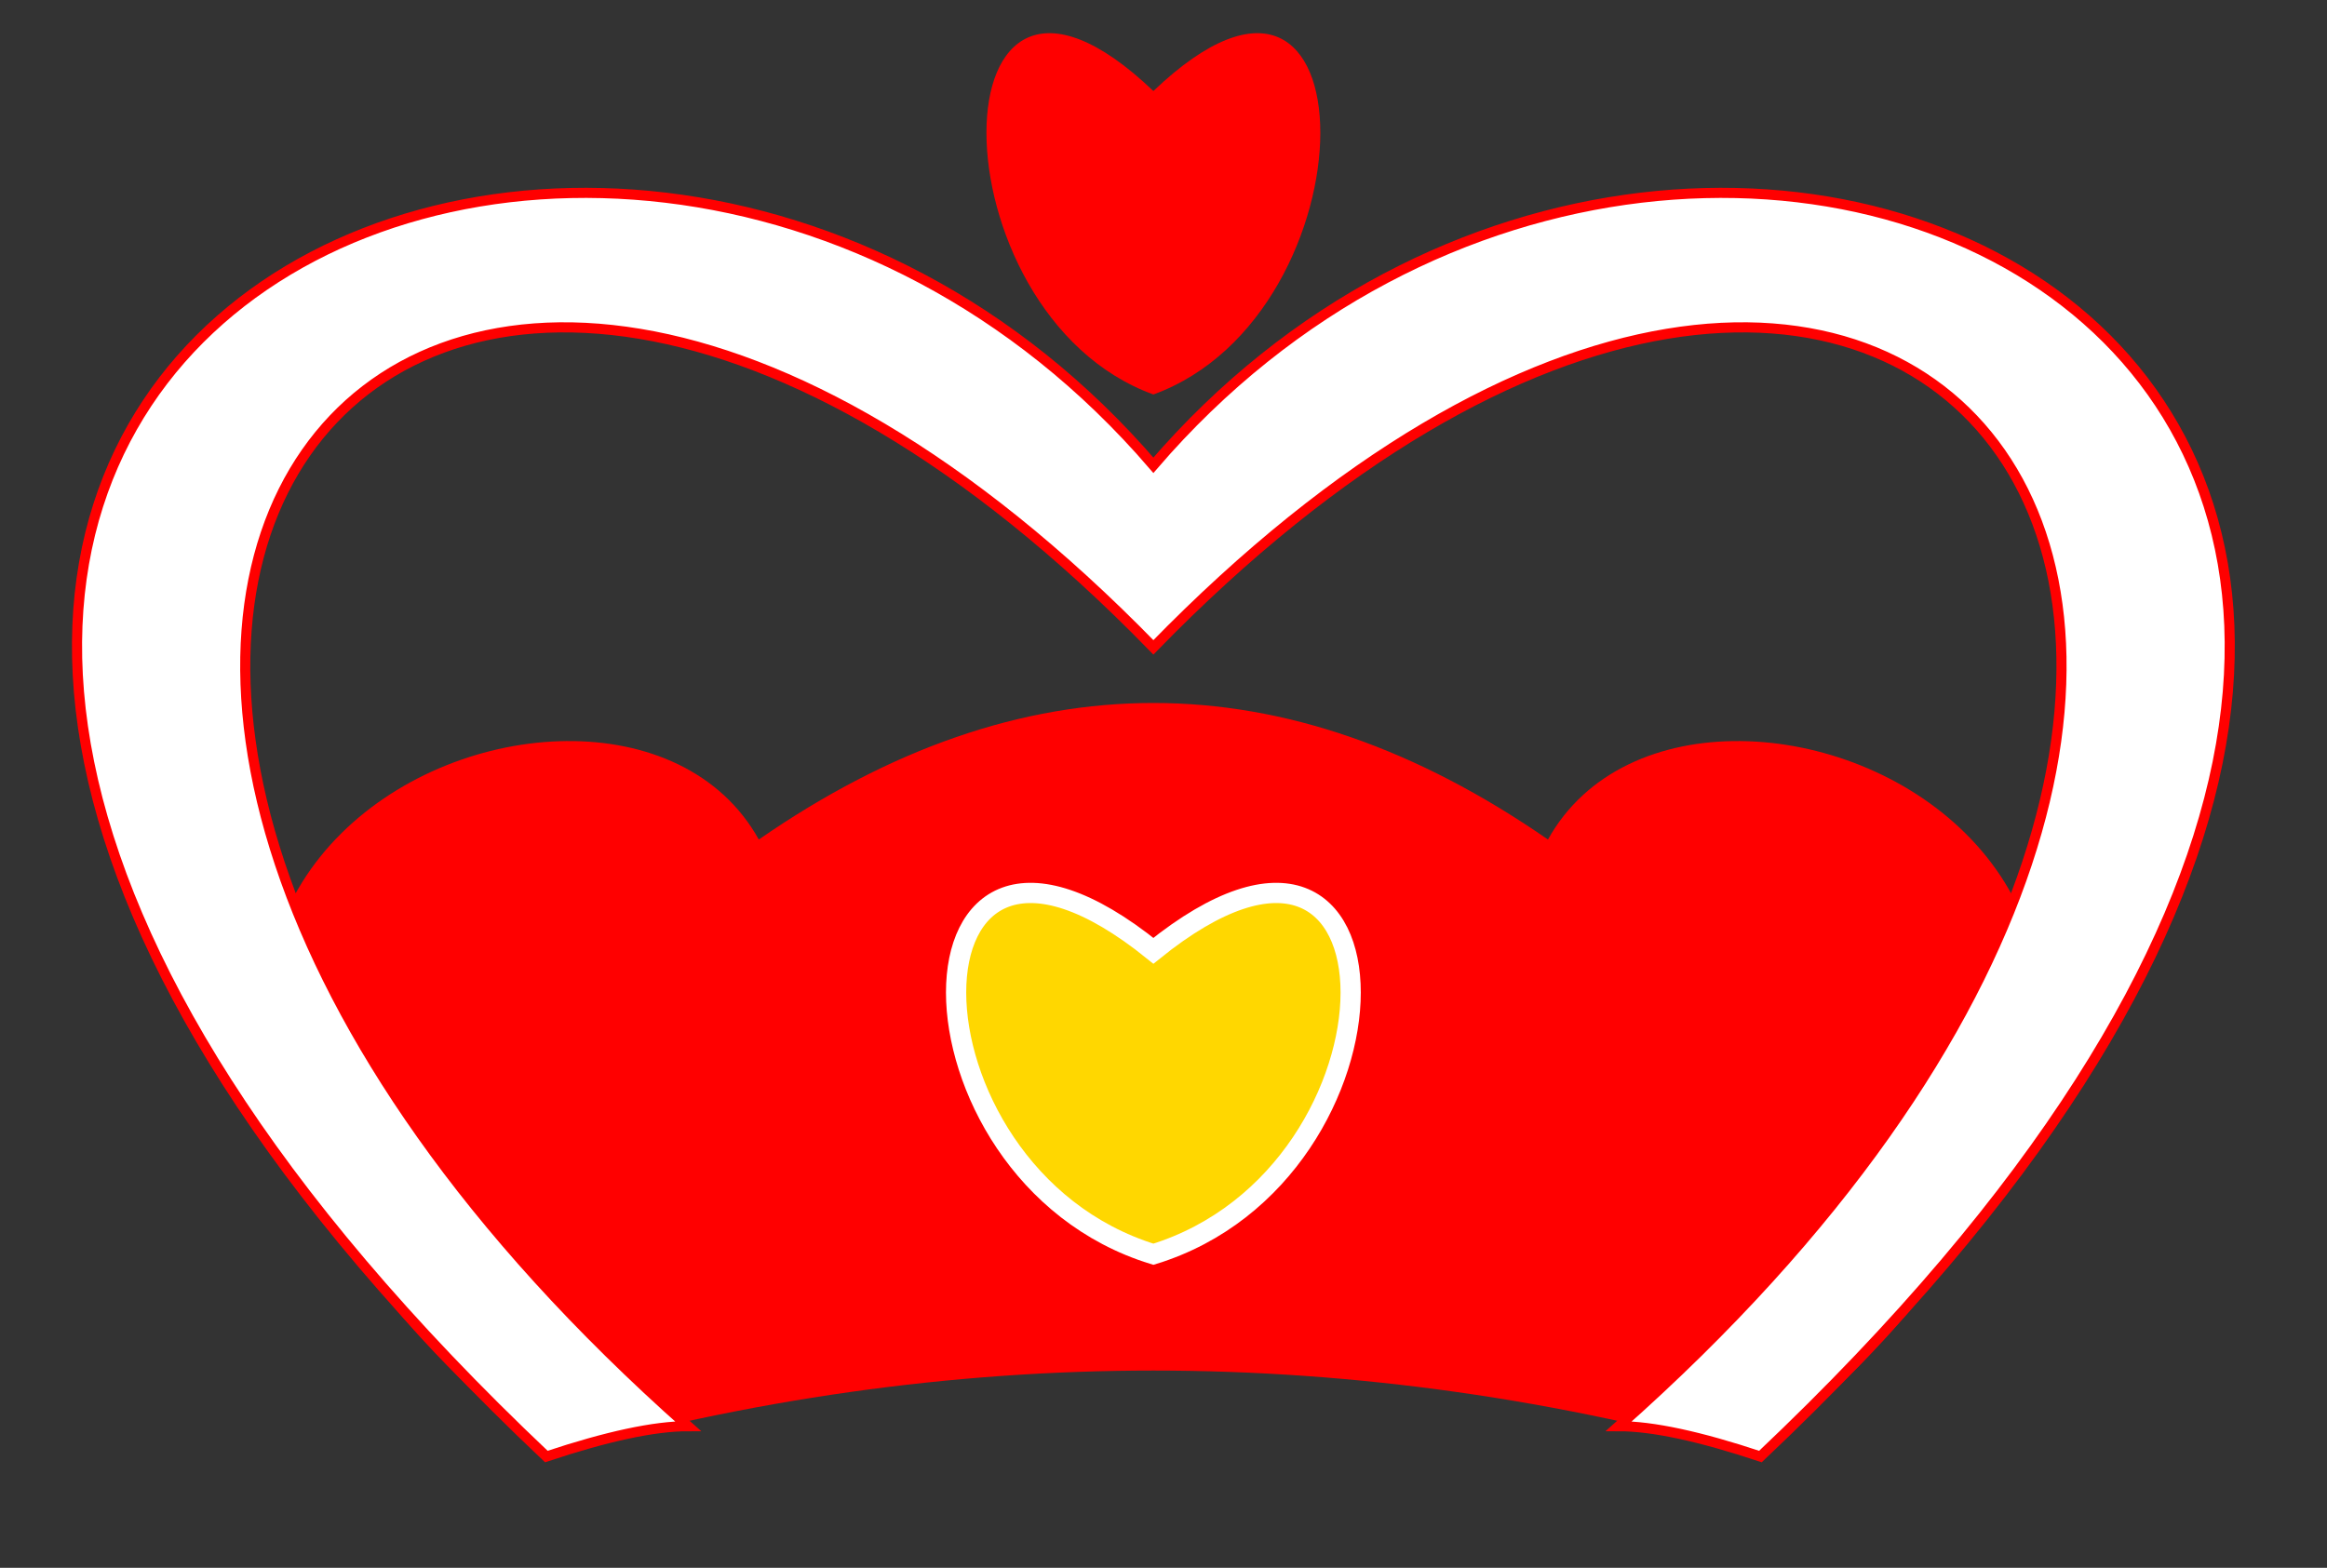﻿<?xml version="1.0" encoding="UTF-8"?>
<!DOCTYPE svg PUBLIC "-//W3C//DTD SVG 1.1//EN"
"http://www.w3.org/Graphics/SVG/1.1/DTD/svg11.dtd">
<svg x="0px" height="155" viewport-fill="none" y="0px" xmlns:xlink="http://www.w3.org/1999/xlink" width="230" xmlns="http://www.w3.org/2000/svg" version="1.1" viewBox="0, 0, 230, 155">

<rect x="0" y="0" width="230" height="155" fill="#333333" stroke="none"/>

<g color="none" id="LAYER" stroke-width="1" vector-effect="non-scaling-stroke" fill="none" stroke-linecap="round" transform="translate(24,24)">
<path fill="red" d="M30 120C-37 64 36 32 51 59Q90 32 129 59C144 32 217 64 150 120Q90 103 30 120Z"/>
<path fill="gold" d=" M90 100c26-8 26-51 0-30-26-21-26 22 0 30Z" stroke="white" stroke-width="2" />
<path fill="white" stroke="red" d="M30 120C-81 15 35-42 90 22 145-42 261 15 150 120Q141 117 136 117C224 39 164-36 90 40 16-36-44 39 44 117Q39 117 30 120Z" />
<path fill="red" d=" M90 15 c22-8 22-51 0-30-22-21-22 22 0 30Z" />
</g>
</svg>
